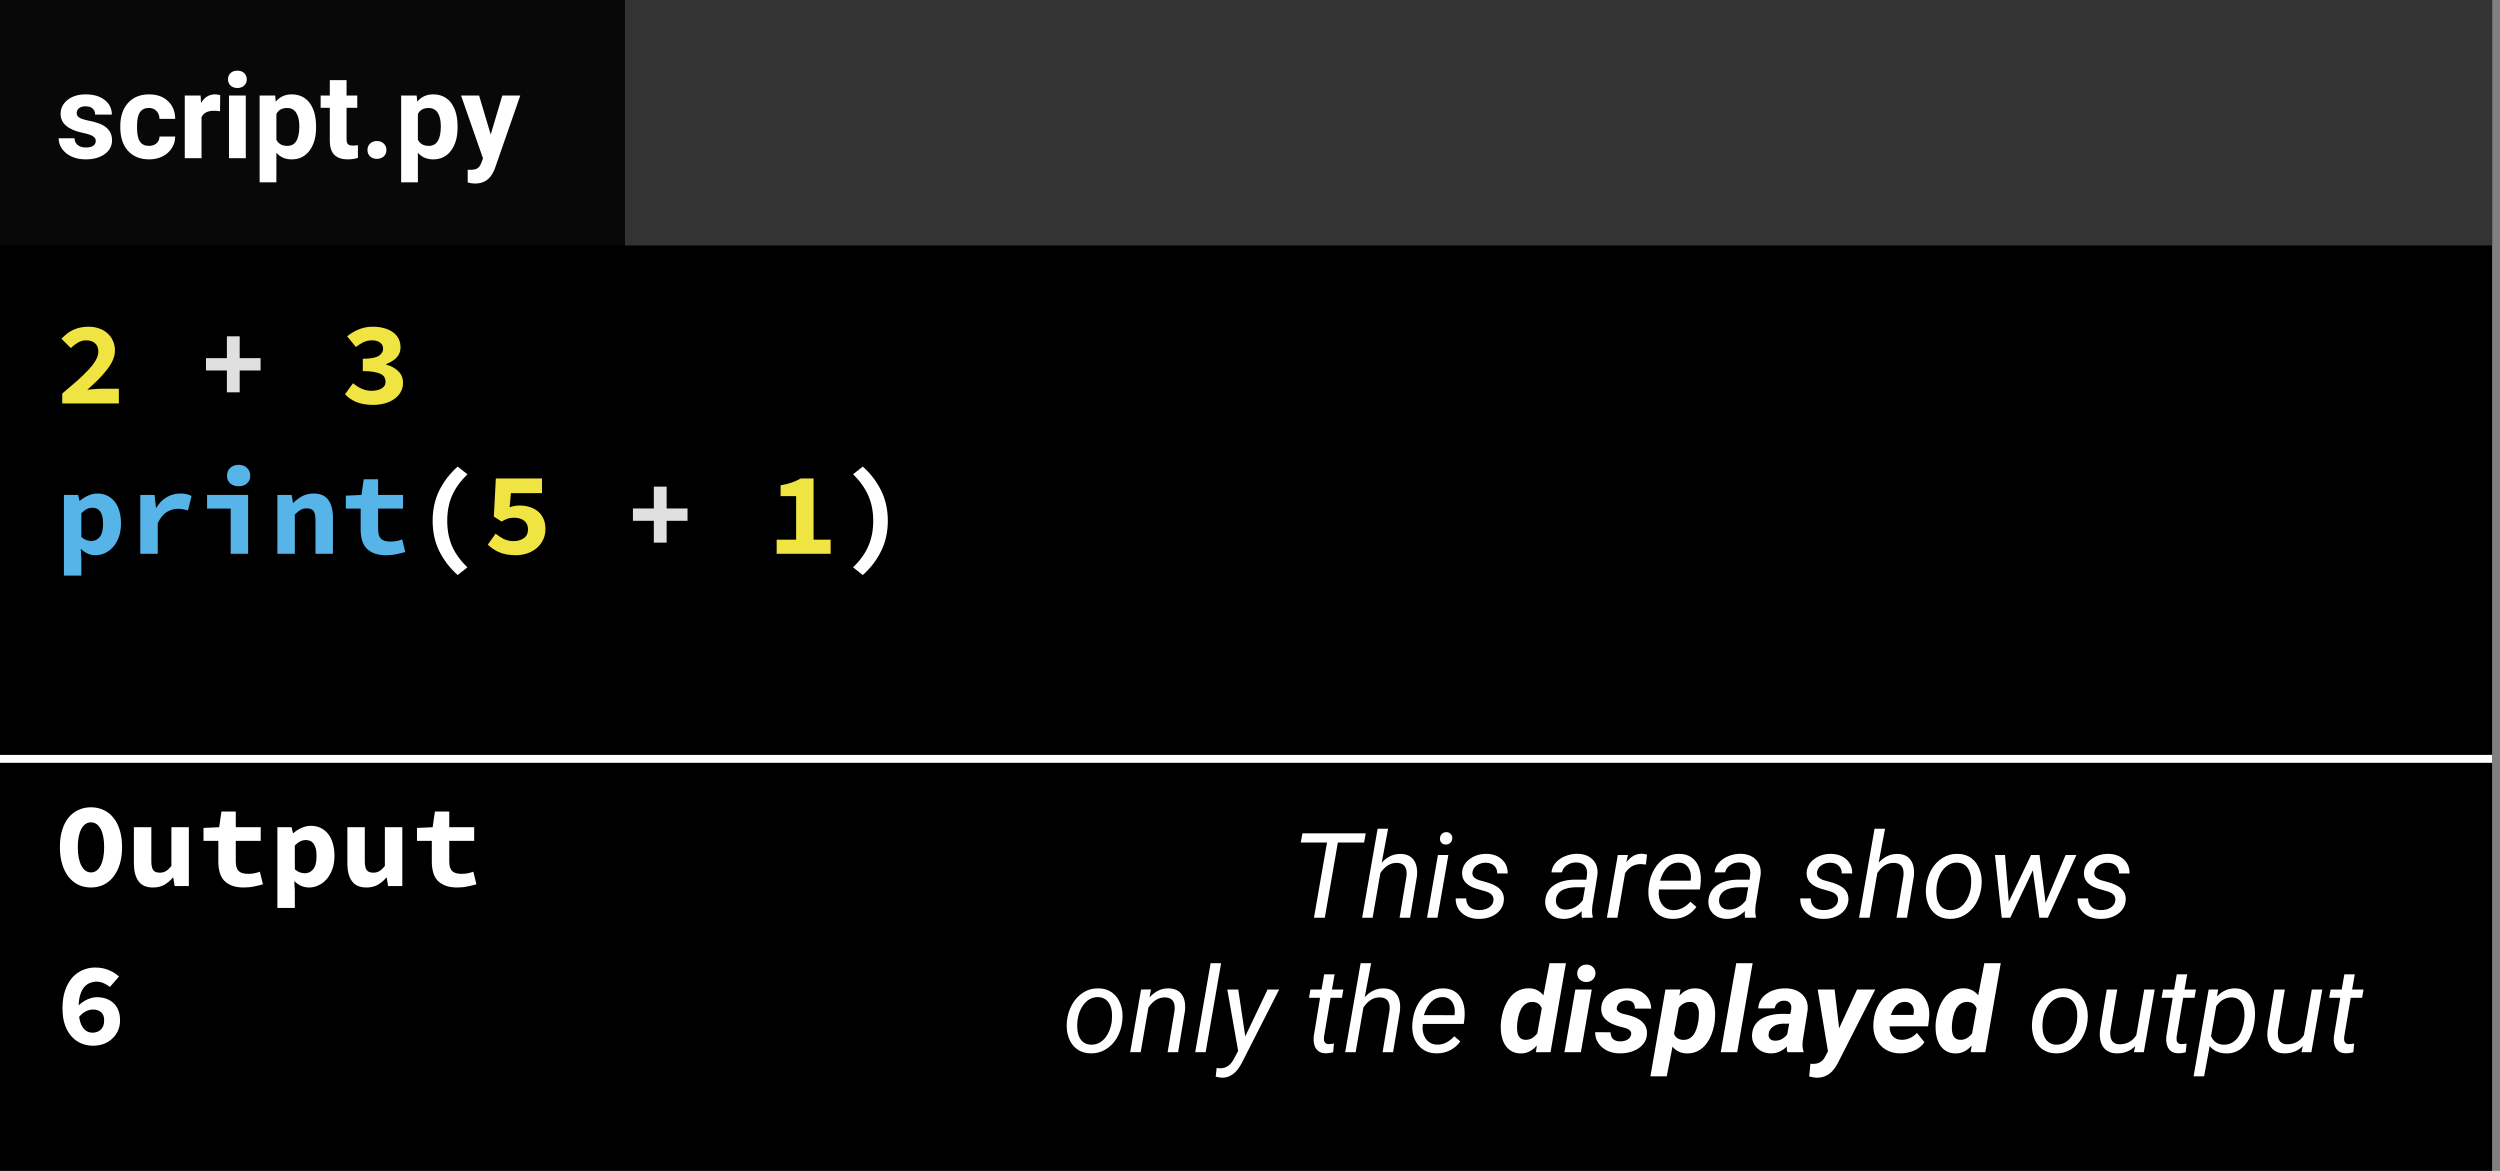 <svg width="316" height="148" viewBox="0 0 316 148" fill="none" xmlns="http://www.w3.org/2000/svg">
<rect x="0" y="0" width="316" height="148" fill="#808080" stroke="none"/>
<rect width="315" height="148" fill="black"/>
<path d="M11.71 130.53C11.9 130.53 12.08 130.5 12.25 130.44C12.43 130.38 12.585 130.29 12.715 130.17C12.855 130.04 12.965 129.88 13.045 129.69C13.125 129.49 13.165 129.255 13.165 128.985C13.165 128.495 13.035 128.145 12.775 127.935C12.515 127.715 12.175 127.605 11.755 127.605C11.475 127.605 11.185 127.675 10.885 127.815C10.585 127.955 10.29 128.195 10 128.535C10.06 128.915 10.145 129.235 10.255 129.495C10.375 129.745 10.51 129.95 10.66 130.11C10.81 130.26 10.975 130.37 11.155 130.44C11.335 130.5 11.52 130.53 11.71 130.53ZM13.885 124.755C13.685 124.575 13.435 124.42 13.135 124.29C12.835 124.15 12.525 124.08 12.205 124.08C11.915 124.08 11.635 124.135 11.365 124.245C11.105 124.345 10.87 124.515 10.66 124.755C10.46 124.985 10.295 125.29 10.165 125.67C10.035 126.05 9.96 126.52 9.94 127.08C10.28 126.75 10.655 126.495 11.065 126.315C11.485 126.135 11.875 126.045 12.235 126.045C12.655 126.045 13.04 126.105 13.39 126.225C13.75 126.345 14.06 126.525 14.32 126.765C14.59 127.005 14.8 127.31 14.95 127.68C15.1 128.05 15.175 128.485 15.175 128.985C15.175 129.485 15.08 129.93 14.89 130.32C14.71 130.71 14.46 131.045 14.14 131.325C13.83 131.605 13.47 131.82 13.06 131.97C12.65 132.11 12.215 132.18 11.755 132.18C11.265 132.18 10.79 132.09 10.33 131.91C9.87 131.73 9.46 131.45 9.1 131.07C8.74 130.69 8.45 130.205 8.23 129.615C8.01 129.015 7.9 128.295 7.9 127.455C7.9 126.565 8.015 125.795 8.245 125.145C8.475 124.495 8.78 123.96 9.16 123.54C9.55 123.12 9.99 122.81 10.48 122.61C10.97 122.4 11.48 122.295 12.01 122.295C12.69 122.295 13.285 122.41 13.795 122.64C14.305 122.86 14.72 123.125 15.04 123.435L13.885 124.755Z" fill="white"/>
<path d="M11.5 112.18C10.92 112.18 10.385 112.065 9.895 111.835C9.415 111.595 9 111.255 8.65 110.815C8.31 110.375 8.045 109.84 7.855 109.21C7.665 108.58 7.57 107.865 7.57 107.065C7.57 106.265 7.665 105.555 7.855 104.935C8.045 104.305 8.31 103.78 8.65 103.36C9 102.93 9.415 102.605 9.895 102.385C10.385 102.155 10.92 102.04 11.5 102.04C12.08 102.04 12.61 102.155 13.09 102.385C13.58 102.605 13.995 102.93 14.335 103.36C14.685 103.79 14.955 104.32 15.145 104.95C15.335 105.57 15.43 106.275 15.43 107.065C15.43 107.865 15.335 108.58 15.145 109.21C14.955 109.84 14.685 110.375 14.335 110.815C13.995 111.255 13.58 111.595 13.09 111.835C12.61 112.065 12.08 112.18 11.5 112.18ZM11.5 110.275C12.01 110.275 12.415 109.99 12.715 109.42C13.015 108.84 13.165 108.055 13.165 107.065C13.165 106.085 13.015 105.32 12.715 104.77C12.415 104.22 12.01 103.945 11.5 103.945C10.99 103.945 10.585 104.22 10.285 104.77C9.985 105.32 9.835 106.085 9.835 107.065C9.835 108.055 9.985 108.84 10.285 109.42C10.585 109.99 10.99 110.275 11.5 110.275ZM23.869 112H22.069L21.904 110.935H21.844C21.514 111.315 21.149 111.62 20.749 111.85C20.349 112.07 19.879 112.18 19.339 112.18C18.489 112.18 17.874 111.91 17.494 111.37C17.114 110.83 16.924 110.09 16.924 109.15V104.56H19.129V108.865C19.129 109.365 19.204 109.73 19.354 109.96C19.504 110.19 19.789 110.305 20.209 110.305C20.489 110.305 20.734 110.245 20.944 110.125C21.164 110.005 21.404 109.78 21.664 109.45V104.56H23.869V112ZM27.598 106.285H25.723V104.65L27.703 104.56L27.988 102.58H29.803V104.56H32.953V106.285H29.803V108.895C29.803 109.465 29.928 109.87 30.178 110.11C30.428 110.34 30.823 110.455 31.363 110.455C31.653 110.455 31.918 110.43 32.158 110.38C32.398 110.33 32.628 110.265 32.848 110.185L33.238 111.775C32.908 111.875 32.538 111.965 32.128 112.045C31.728 112.135 31.288 112.18 30.808 112.18C30.218 112.18 29.718 112.1 29.308 111.94C28.898 111.78 28.563 111.56 28.303 111.28C28.053 110.99 27.873 110.645 27.763 110.245C27.653 109.845 27.598 109.4 27.598 108.91V106.285ZM37.267 112.585V114.76H35.062V104.56H36.862L37.027 105.31H37.072C37.372 105.04 37.717 104.82 38.107 104.65C38.497 104.47 38.892 104.38 39.292 104.38C39.752 104.38 40.167 104.47 40.537 104.65C40.907 104.83 41.222 105.085 41.482 105.415C41.742 105.745 41.937 106.145 42.067 106.615C42.207 107.075 42.277 107.59 42.277 108.16C42.277 108.8 42.187 109.37 42.007 109.87C41.827 110.36 41.587 110.78 41.287 111.13C40.987 111.47 40.642 111.73 40.252 111.91C39.872 112.09 39.472 112.18 39.052 112.18C38.372 112.18 37.752 111.91 37.192 111.37L37.267 112.585ZM37.267 109.885C37.477 110.065 37.692 110.195 37.912 110.275C38.142 110.345 38.352 110.38 38.542 110.38C38.962 110.38 39.312 110.21 39.592 109.87C39.872 109.52 40.012 108.96 40.012 108.19C40.012 106.85 39.557 106.18 38.647 106.18C38.177 106.18 37.717 106.41 37.267 106.87V109.885ZM50.852 112H49.052L48.887 110.935H48.827C48.497 111.315 48.132 111.62 47.732 111.85C47.332 112.07 46.862 112.18 46.322 112.18C45.472 112.18 44.857 111.91 44.477 111.37C44.097 110.83 43.907 110.09 43.907 109.15V104.56H46.112V108.865C46.112 109.365 46.187 109.73 46.337 109.96C46.487 110.19 46.772 110.305 47.192 110.305C47.472 110.305 47.717 110.245 47.927 110.125C48.147 110.005 48.387 109.78 48.647 109.45V104.56H50.852V112ZM54.581 106.285H52.706V104.65L54.686 104.56L54.971 102.58H56.786V104.56H59.936V106.285H56.786V108.895C56.786 109.465 56.911 109.87 57.161 110.11C57.411 110.34 57.806 110.455 58.346 110.455C58.636 110.455 58.901 110.43 59.141 110.38C59.381 110.33 59.611 110.265 59.831 110.185L60.221 111.775C59.891 111.875 59.521 111.965 59.111 112.045C58.711 112.135 58.271 112.18 57.791 112.18C57.201 112.18 56.701 112.1 56.291 111.94C55.881 111.78 55.546 111.56 55.286 111.28C55.036 110.99 54.856 110.645 54.746 110.245C54.636 109.845 54.581 109.4 54.581 108.91V106.285Z" fill="white"/>
<rect x="79" width="236" height="31" fill="#333333"/>
<rect x="79" width="236" height="31" fill="#333333"/>
<rect width="79" height="31" fill="#090808"/>
<path d="M12.105 17.81C12.105 17.551 11.976 17.349 11.717 17.202C11.463 17.051 11.053 16.916 10.486 16.799C8.602 16.404 7.659 15.603 7.659 14.397C7.659 13.694 7.95 13.108 8.531 12.639C9.117 12.165 9.881 11.929 10.823 11.929C11.829 11.929 12.632 12.165 13.233 12.639C13.838 13.113 14.141 13.728 14.141 14.485H12.024C12.024 14.182 11.927 13.933 11.731 13.738C11.536 13.538 11.231 13.438 10.816 13.438C10.46 13.438 10.184 13.518 9.988 13.679C9.793 13.84 9.695 14.045 9.695 14.294C9.695 14.529 9.805 14.719 10.025 14.866C10.249 15.007 10.626 15.132 11.153 15.239C11.68 15.342 12.124 15.459 12.486 15.591C13.604 16.001 14.163 16.711 14.163 17.722C14.163 18.445 13.853 19.031 13.233 19.48C12.613 19.924 11.812 20.146 10.831 20.146C10.166 20.146 9.576 20.029 9.058 19.795C8.545 19.556 8.143 19.231 7.85 18.821C7.557 18.406 7.41 17.959 7.41 17.48H9.417C9.437 17.856 9.576 18.145 9.834 18.345C10.093 18.545 10.44 18.645 10.874 18.645C11.28 18.645 11.585 18.569 11.79 18.418C12 18.262 12.105 18.059 12.105 17.81ZM18.829 18.44C19.219 18.44 19.537 18.332 19.781 18.118C20.025 17.903 20.152 17.617 20.162 17.261H22.146C22.142 17.798 21.995 18.291 21.707 18.74C21.419 19.185 21.023 19.531 20.52 19.78C20.023 20.024 19.471 20.146 18.865 20.146C17.732 20.146 16.839 19.788 16.185 19.07C15.53 18.347 15.203 17.351 15.203 16.081V15.942C15.203 14.722 15.528 13.748 16.177 13.02C16.827 12.293 17.718 11.929 18.851 11.929C19.842 11.929 20.635 12.212 21.231 12.778C21.831 13.34 22.137 14.089 22.146 15.027H20.162C20.152 14.617 20.025 14.285 19.781 14.031C19.537 13.772 19.214 13.643 18.814 13.643C18.321 13.643 17.947 13.823 17.693 14.185C17.444 14.541 17.32 15.122 17.32 15.928V16.148C17.32 16.963 17.444 17.549 17.693 17.905C17.942 18.262 18.321 18.44 18.829 18.44ZM27.808 14.06C27.52 14.021 27.266 14.002 27.046 14.002C26.246 14.002 25.721 14.273 25.472 14.815V20H23.355V12.075H25.355L25.413 13.02C25.838 12.293 26.426 11.929 27.178 11.929C27.413 11.929 27.632 11.96 27.837 12.024L27.808 14.06ZM31.067 20H28.943V12.075H31.067V20ZM28.819 10.024C28.819 9.707 28.924 9.446 29.134 9.241C29.349 9.036 29.639 8.933 30.005 8.933C30.367 8.933 30.655 9.036 30.87 9.241C31.084 9.446 31.192 9.707 31.192 10.024C31.192 10.347 31.082 10.61 30.862 10.815C30.648 11.021 30.362 11.123 30.005 11.123C29.649 11.123 29.361 11.021 29.141 10.815C28.926 10.61 28.819 10.347 28.819 10.024ZM39.952 16.111C39.952 17.331 39.673 18.311 39.117 19.048C38.565 19.78 37.818 20.146 36.876 20.146C36.075 20.146 35.428 19.868 34.935 19.311V23.047H32.818V12.075H34.781L34.854 12.852C35.367 12.236 36.036 11.929 36.861 11.929C37.837 11.929 38.597 12.29 39.139 13.013C39.681 13.735 39.952 14.731 39.952 16.001V16.111ZM37.835 15.957C37.835 15.22 37.703 14.651 37.44 14.251C37.181 13.85 36.802 13.65 36.304 13.65C35.64 13.65 35.184 13.904 34.935 14.412V17.656C35.193 18.179 35.655 18.44 36.319 18.44C37.33 18.44 37.835 17.612 37.835 15.957ZM43.804 10.127V12.075H45.159V13.628H43.804V17.583C43.804 17.876 43.86 18.086 43.973 18.213C44.085 18.34 44.3 18.403 44.617 18.403C44.852 18.403 45.059 18.386 45.24 18.352V19.956C44.825 20.083 44.398 20.146 43.958 20.146C42.474 20.146 41.717 19.397 41.688 17.898V13.628H40.53V12.075H41.688V10.127H43.804ZM46.448 18.96C46.448 18.623 46.56 18.35 46.785 18.14C47.015 17.93 47.3 17.825 47.642 17.825C47.989 17.825 48.274 17.93 48.499 18.14C48.728 18.35 48.843 18.623 48.843 18.96C48.843 19.292 48.731 19.563 48.506 19.773C48.282 19.978 47.994 20.081 47.642 20.081C47.295 20.081 47.01 19.978 46.785 19.773C46.56 19.563 46.448 19.292 46.448 18.96ZM57.837 16.111C57.837 17.331 57.559 18.311 57.002 19.048C56.451 19.78 55.704 20.146 54.761 20.146C53.96 20.146 53.313 19.868 52.82 19.311V23.047H50.704V12.075H52.666L52.74 12.852C53.252 12.236 53.921 11.929 54.747 11.929C55.723 11.929 56.482 12.29 57.024 13.013C57.566 13.735 57.837 14.731 57.837 16.001V16.111ZM55.721 15.957C55.721 15.22 55.589 14.651 55.325 14.251C55.066 13.85 54.688 13.65 54.19 13.65C53.526 13.65 53.069 13.904 52.82 14.412V17.656C53.079 18.179 53.541 18.44 54.205 18.44C55.215 18.44 55.721 17.612 55.721 15.957ZM62.027 17.004L63.492 12.075H65.762L62.576 21.23L62.4 21.648C61.927 22.683 61.145 23.201 60.057 23.201C59.749 23.201 59.437 23.154 59.119 23.061V21.457L59.441 21.465C59.842 21.465 60.14 21.404 60.335 21.282C60.535 21.16 60.691 20.957 60.804 20.674L61.053 20.022L58.277 12.075H60.555L62.027 17.004Z" fill="white"/>
<line x1="-0.001" y1="95.919" x2="315.001" y2="95.919" stroke="white"/>
<path d="M7.87 49.74C8.55 49.17 9.17 48.64 9.73 48.15C10.29 47.65 10.77 47.185 11.17 46.755C11.57 46.325 11.88 45.92 12.1 45.54C12.32 45.16 12.43 44.8 12.43 44.46C12.43 43.99 12.295 43.635 12.025 43.395C11.755 43.145 11.37 43.02 10.87 43.02C10.49 43.02 10.14 43.12 9.82 43.32C9.51 43.51 9.22 43.735 8.95 43.995L7.765 42.81C8.015 42.56 8.26 42.34 8.5 42.15C8.75 41.96 9.01 41.805 9.28 41.685C9.56 41.555 9.85 41.46 10.15 41.4C10.46 41.33 10.8 41.295 11.17 41.295C11.67 41.295 12.125 41.37 12.535 41.52C12.945 41.66 13.295 41.865 13.585 42.135C13.885 42.395 14.115 42.71 14.275 43.08C14.445 43.45 14.53 43.865 14.53 44.325C14.53 44.725 14.435 45.135 14.245 45.555C14.055 45.965 13.795 46.38 13.465 46.8C13.145 47.21 12.775 47.625 12.355 48.045C11.935 48.455 11.495 48.86 11.035 49.26C11.305 49.23 11.595 49.205 11.905 49.185C12.225 49.155 12.51 49.14 12.76 49.14H15.025V51H7.87V49.74ZM44.627 48.435C44.947 48.715 45.302 48.945 45.692 49.125C46.092 49.305 46.512 49.395 46.952 49.395C47.472 49.395 47.897 49.3 48.227 49.11C48.567 48.91 48.737 48.63 48.737 48.27C48.737 48.06 48.692 47.87 48.602 47.7C48.512 47.53 48.357 47.39 48.137 47.28C47.917 47.16 47.622 47.07 47.252 47.01C46.882 46.94 46.417 46.905 45.857 46.905V45.345C46.797 45.345 47.457 45.23 47.837 45C48.227 44.76 48.422 44.45 48.422 44.07C48.422 43.74 48.297 43.485 48.047 43.305C47.797 43.115 47.452 43.02 47.012 43.02C46.632 43.02 46.282 43.095 45.962 43.245C45.642 43.395 45.317 43.6 44.987 43.86L43.877 42.51C44.347 42.13 44.847 41.835 45.377 41.625C45.917 41.405 46.497 41.295 47.117 41.295C47.637 41.295 48.112 41.355 48.542 41.475C48.972 41.585 49.342 41.755 49.652 41.985C49.962 42.205 50.202 42.475 50.372 42.795C50.542 43.115 50.627 43.485 50.627 43.905C50.627 44.405 50.467 44.83 50.147 45.18C49.827 45.52 49.382 45.8 48.812 46.02V46.08C49.412 46.24 49.917 46.515 50.327 46.905C50.737 47.285 50.942 47.785 50.942 48.405C50.942 48.845 50.837 49.24 50.627 49.59C50.427 49.93 50.152 50.22 49.802 50.46C49.462 50.69 49.062 50.87 48.602 51C48.142 51.12 47.662 51.18 47.162 51.18C46.342 51.18 45.637 51.06 45.047 50.82C44.457 50.57 43.977 50.24 43.607 49.83L44.627 48.435ZM62.645 67.45C62.965 67.71 63.305 67.935 63.665 68.125C64.035 68.305 64.445 68.395 64.895 68.395C65.435 68.395 65.875 68.27 66.215 68.02C66.565 67.77 66.74 67.4 66.74 66.91C66.74 66.43 66.575 66.065 66.245 65.815C65.925 65.565 65.51 65.44 65 65.44C64.84 65.44 64.695 65.45 64.565 65.47C64.445 65.48 64.325 65.505 64.205 65.545C64.085 65.585 63.96 65.635 63.83 65.695C63.7 65.755 63.555 65.83 63.395 65.92L62.42 65.29L62.675 60.475H68.51V62.335H64.58L64.415 64.12C64.635 64.04 64.84 63.985 65.03 63.955C65.22 63.915 65.435 63.895 65.675 63.895C66.115 63.895 66.53 63.955 66.92 64.075C67.32 64.195 67.67 64.375 67.97 64.615C68.27 64.855 68.505 65.16 68.675 65.53C68.855 65.9 68.945 66.34 68.945 66.85C68.945 67.38 68.84 67.85 68.63 68.26C68.43 68.67 68.155 69.02 67.805 69.31C67.465 69.59 67.07 69.805 66.62 69.955C66.17 70.105 65.7 70.18 65.21 70.18C64.38 70.18 63.675 70.055 63.095 69.805C62.525 69.545 62.045 69.225 61.655 68.845L62.645 67.45ZM104.996 68.215V70H98.171V68.215H100.631V62.71H98.666V61.345C99.226 61.245 99.701 61.125 100.091 60.985C100.491 60.845 100.866 60.675 101.216 60.475H102.836V68.215H104.996Z" fill="#F0E442"/>
<path d="M28.678 46.83H26.038V45.27H28.678V42.51H30.298V45.27H32.938V46.83H30.298V49.59H28.678V46.83ZM82.643 65.83H80.003V64.27H82.643V61.51H84.263V64.27H86.903V65.83H84.263V68.59H82.643V65.83Z" fill="#E0E0E0"/>
<path d="M10.285 70.585V72.76H8.08V62.56H9.88L10.045 63.31H10.09C10.39 63.04 10.735 62.82 11.125 62.65C11.515 62.47 11.91 62.38 12.31 62.38C12.77 62.38 13.185 62.47 13.555 62.65C13.925 62.83 14.24 63.085 14.5 63.415C14.76 63.745 14.955 64.145 15.085 64.615C15.225 65.075 15.295 65.59 15.295 66.16C15.295 66.8 15.205 67.37 15.025 67.87C14.845 68.36 14.605 68.78 14.305 69.13C14.005 69.47 13.66 69.73 13.27 69.91C12.89 70.09 12.49 70.18 12.07 70.18C11.39 70.18 10.77 69.91 10.21 69.37L10.285 70.585ZM10.285 67.885C10.495 68.065 10.71 68.195 10.93 68.275C11.16 68.345 11.37 68.38 11.56 68.38C11.98 68.38 12.33 68.21 12.61 67.87C12.89 67.52 13.03 66.96 13.03 66.19C13.03 64.85 12.575 64.18 11.665 64.18C11.195 64.18 10.735 64.41 10.285 64.87V67.885ZM17.734 62.56H19.534L19.714 64.18H19.759C20.129 63.57 20.574 63.12 21.094 62.83C21.614 62.53 22.174 62.38 22.774 62.38C23.104 62.38 23.369 62.405 23.569 62.455C23.779 62.505 23.994 62.58 24.214 62.68L23.764 64.525C23.534 64.455 23.324 64.405 23.134 64.375C22.954 64.335 22.724 64.315 22.444 64.315C21.984 64.315 21.529 64.45 21.079 64.72C20.639 64.99 20.259 65.46 19.939 66.13V70H17.734V62.56ZM26.173 62.56H31.363V70H29.158V64.285H26.173V62.56ZM30.163 61.465C29.733 61.465 29.378 61.345 29.098 61.105C28.828 60.865 28.693 60.54 28.693 60.13C28.693 59.72 28.828 59.39 29.098 59.14C29.378 58.88 29.733 58.75 30.163 58.75C30.593 58.75 30.943 58.88 31.213 59.14C31.493 59.39 31.633 59.72 31.633 60.13C31.633 60.54 31.493 60.865 31.213 61.105C30.943 61.345 30.593 61.465 30.163 61.465ZM35.062 62.56H36.862L37.027 63.55H37.087C37.407 63.23 37.772 62.955 38.182 62.725C38.602 62.495 39.092 62.38 39.652 62.38C40.492 62.38 41.107 62.65 41.497 63.19C41.887 63.73 42.082 64.47 42.082 65.41V70H39.877V65.695C39.877 65.195 39.797 64.83 39.637 64.6C39.477 64.37 39.192 64.255 38.782 64.255C38.482 64.255 38.217 64.32 37.987 64.45C37.767 64.58 37.527 64.775 37.267 65.035V70H35.062V62.56ZM45.587 64.285H43.712V62.65L45.692 62.56L45.977 60.58H47.792V62.56H50.942V64.285H47.792V66.895C47.792 67.465 47.917 67.87 48.167 68.11C48.417 68.34 48.812 68.455 49.352 68.455C49.642 68.455 49.907 68.43 50.147 68.38C50.387 68.33 50.617 68.265 50.837 68.185L51.227 69.775C50.897 69.875 50.527 69.965 50.117 70.045C49.717 70.135 49.277 70.18 48.797 70.18C48.207 70.18 47.707 70.1 47.297 69.94C46.887 69.78 46.552 69.56 46.292 69.28C46.042 68.99 45.862 68.645 45.752 68.245C45.642 67.845 45.587 67.4 45.587 66.91V64.285Z" fill="#56B4E9"/>
<path d="M57.851 72.685C56.871 71.815 56.096 70.81 55.526 69.67C54.966 68.53 54.686 67.25 54.686 65.83C54.686 64.41 54.966 63.13 55.526 61.99C56.096 60.85 56.871 59.845 57.851 58.975L59.081 59.95C58.191 60.82 57.541 61.725 57.131 62.665C56.731 63.595 56.531 64.65 56.531 65.83C56.531 66.42 56.581 66.98 56.681 67.51C56.781 68.03 56.931 68.53 57.131 69.01C57.341 69.49 57.606 69.95 57.926 70.39C58.246 70.84 58.631 71.28 59.081 71.71L57.851 72.685ZM107.826 71.71C108.276 71.28 108.661 70.84 108.981 70.39C109.301 69.95 109.561 69.49 109.761 69.01C109.971 68.53 110.126 68.03 110.226 67.51C110.326 66.98 110.376 66.42 110.376 65.83C110.376 64.65 110.171 63.595 109.761 62.665C109.361 61.725 108.716 60.82 107.826 59.95L109.056 58.975C110.036 59.845 110.806 60.85 111.366 61.99C111.936 63.13 112.221 64.41 112.221 65.83C112.221 67.25 111.936 68.53 111.366 69.67C110.806 70.81 110.036 71.815 109.056 72.685L107.826 71.71Z" fill="white"/>
<path d="M172.423 106.493H169.105L167.457 116H166.087L167.735 106.493H164.417L164.623 105.336H172.628L172.423 106.493ZM174.649 109.042C175.343 108.285 176.141 107.917 177.044 107.936C177.787 107.946 178.336 108.202 178.692 108.705C179.054 109.203 179.188 109.904 179.095 110.807L178.231 116H176.905L177.777 110.785C177.806 110.546 177.809 110.324 177.784 110.119C177.701 109.435 177.298 109.086 176.576 109.071C175.765 109.052 175.067 109.477 174.481 110.346L173.5 116H172.174L174.129 104.75H175.455L174.649 109.042ZM181.695 116H180.377L181.754 108.075H183.072L181.695 116ZM182.787 105.182C183.011 105.172 183.197 105.241 183.343 105.387C183.495 105.529 183.57 105.717 183.57 105.951C183.565 106.181 183.49 106.369 183.343 106.515C183.202 106.662 183.016 106.74 182.787 106.75C182.557 106.759 182.369 106.693 182.223 106.552C182.076 106.41 182.005 106.225 182.01 105.995C182.015 105.766 182.088 105.575 182.23 105.424C182.372 105.272 182.557 105.192 182.787 105.182ZM188.771 113.854C188.844 113.307 188.543 112.921 187.87 112.697L186.493 112.294C185.331 111.894 184.769 111.229 184.808 110.302C184.842 109.604 185.16 109.032 185.76 108.588C186.366 108.139 187.076 107.919 187.892 107.929C188.692 107.938 189.342 108.173 189.84 108.632C190.343 109.086 190.584 109.679 190.565 110.412L189.247 110.404C189.256 110.009 189.132 109.687 188.873 109.438C188.614 109.188 188.27 109.059 187.84 109.049C187.381 109.04 186.986 109.152 186.654 109.386C186.346 109.606 186.168 109.894 186.119 110.25C186.056 110.709 186.336 111.044 186.961 111.254L187.628 111.437C188.536 111.671 189.181 111.977 189.562 112.353C189.942 112.729 190.118 113.195 190.089 113.751C190.06 114.245 189.898 114.674 189.605 115.041C189.312 115.407 188.922 115.688 188.434 115.883C187.945 116.073 187.425 116.161 186.874 116.146C186.034 116.137 185.34 115.893 184.793 115.414C184.247 114.931 183.983 114.311 184.002 113.554L185.328 113.561C185.328 114.005 185.47 114.362 185.753 114.63C186.036 114.899 186.424 115.033 186.917 115.033C187.401 115.043 187.818 114.943 188.17 114.733C188.521 114.518 188.722 114.225 188.771 113.854ZM199.962 116C199.928 115.858 199.911 115.719 199.911 115.583L199.933 115.165C199.205 115.839 198.434 116.166 197.618 116.146C196.92 116.137 196.351 115.917 195.912 115.487C195.477 115.053 195.279 114.511 195.318 113.861C195.367 113.021 195.733 112.367 196.417 111.898C197.105 111.425 198.009 111.188 199.127 111.188L200.511 111.195L200.599 110.565C200.648 110.092 200.555 109.718 200.321 109.445C200.091 109.167 199.745 109.022 199.281 109.013C198.827 109.003 198.424 109.115 198.072 109.35C197.726 109.579 197.513 109.884 197.435 110.265L196.102 110.272C196.146 109.809 196.327 109.398 196.644 109.042C196.961 108.681 197.369 108.402 197.867 108.207C198.365 108.007 198.88 107.912 199.413 107.921C200.238 107.941 200.88 108.192 201.339 108.676C201.798 109.154 201.991 109.792 201.917 110.587L201.273 114.513L201.236 115.077C201.227 115.346 201.256 115.612 201.324 115.875L201.31 116H199.962ZM197.882 114.975C198.307 114.984 198.707 114.884 199.083 114.674C199.464 114.459 199.791 114.164 200.064 113.788L200.35 112.155L199.347 112.147C198.512 112.147 197.872 112.279 197.428 112.543C196.983 112.807 196.732 113.18 196.673 113.664C196.629 114.035 196.715 114.345 196.93 114.594C197.149 114.838 197.467 114.965 197.882 114.975ZM208.041 109.284L207.418 109.218C206.568 109.218 205.899 109.601 205.411 110.368L204.437 116H203.111L204.488 108.075L205.77 108.068L205.572 108.991C206.134 108.253 206.795 107.895 207.557 107.914C207.718 107.914 207.928 107.951 208.187 108.024L208.041 109.284ZM211.388 116.146C210.401 116.127 209.63 115.763 209.073 115.055C208.517 114.347 208.282 113.441 208.37 112.338L208.407 112.023C208.49 111.237 208.722 110.519 209.103 109.87C209.488 109.22 209.957 108.732 210.509 108.405C211.061 108.073 211.656 107.914 212.296 107.929C213.111 107.948 213.751 108.219 214.215 108.742C214.679 109.264 214.933 109.972 214.977 110.866C214.991 111.183 214.981 111.5 214.947 111.818L214.867 112.426H209.688C209.601 113.144 209.718 113.754 210.04 114.257C210.367 114.76 210.853 115.021 211.498 115.041C212.279 115.06 213.001 114.708 213.666 113.986L214.427 114.63C214.095 115.109 213.666 115.485 213.138 115.758C212.616 116.027 212.032 116.156 211.388 116.146ZM212.23 109.035C211.683 109.02 211.205 109.206 210.794 109.591C210.389 109.977 210.067 110.551 209.828 111.312L213.68 111.32L213.709 111.203C213.788 110.587 213.688 110.077 213.409 109.672C213.136 109.262 212.743 109.049 212.23 109.035ZM220.587 116C220.553 115.858 220.536 115.719 220.536 115.583L220.558 115.165C219.83 115.839 219.059 116.166 218.243 116.146C217.545 116.137 216.976 115.917 216.537 115.487C216.102 115.053 215.904 114.511 215.943 113.861C215.992 113.021 216.358 112.367 217.042 111.898C217.73 111.425 218.634 111.188 219.752 111.188L221.136 111.195L221.224 110.565C221.273 110.092 221.18 109.718 220.946 109.445C220.716 109.167 220.37 109.022 219.906 109.013C219.452 109.003 219.049 109.115 218.697 109.35C218.351 109.579 218.138 109.884 218.06 110.265L216.727 110.272C216.771 109.809 216.952 109.398 217.269 109.042C217.586 108.681 217.994 108.402 218.492 108.207C218.99 108.007 219.505 107.912 220.038 107.921C220.863 107.941 221.505 108.192 221.964 108.676C222.423 109.154 222.616 109.792 222.542 110.587L221.898 114.513L221.861 115.077C221.852 115.346 221.881 115.612 221.949 115.875L221.935 116H220.587ZM218.507 114.975C218.932 114.984 219.332 114.884 219.708 114.674C220.089 114.459 220.416 114.164 220.689 113.788L220.975 112.155L219.972 112.147C219.137 112.147 218.497 112.279 218.053 112.543C217.608 112.807 217.357 113.18 217.298 113.664C217.254 114.035 217.34 114.345 217.555 114.594C217.774 114.838 218.092 114.965 218.507 114.975ZM232.32 113.854C232.394 113.307 232.093 112.921 231.419 112.697L230.042 112.294C228.88 111.894 228.319 111.229 228.358 110.302C228.392 109.604 228.709 109.032 229.31 108.588C229.916 108.139 230.626 107.919 231.441 107.929C232.242 107.938 232.892 108.173 233.39 108.632C233.893 109.086 234.134 109.679 234.115 110.412L232.796 110.404C232.806 110.009 232.682 109.687 232.423 109.438C232.164 109.188 231.82 109.059 231.39 109.049C230.931 109.04 230.536 109.152 230.204 109.386C229.896 109.606 229.718 109.894 229.669 110.25C229.605 110.709 229.886 111.044 230.511 111.254L231.178 111.437C232.086 111.671 232.73 111.977 233.111 112.353C233.492 112.729 233.668 113.195 233.639 113.751C233.609 114.245 233.448 114.674 233.155 115.041C232.862 115.407 232.472 115.688 231.983 115.883C231.495 116.073 230.975 116.161 230.423 116.146C229.583 116.137 228.89 115.893 228.343 115.414C227.796 114.931 227.533 114.311 227.552 113.554L228.878 113.561C228.878 114.005 229.02 114.362 229.303 114.63C229.586 114.899 229.974 115.033 230.467 115.033C230.951 115.043 231.368 114.943 231.72 114.733C232.071 114.518 232.271 114.225 232.32 113.854ZM237.462 109.042C238.155 108.285 238.954 107.917 239.857 107.936C240.599 107.946 241.148 108.202 241.505 108.705C241.866 109.203 242 109.904 241.908 110.807L241.043 116H239.718L240.589 110.785C240.619 110.546 240.621 110.324 240.597 110.119C240.514 109.435 240.111 109.086 239.388 109.071C238.578 109.052 237.879 109.477 237.293 110.346L236.312 116H234.986L236.942 104.75H238.268L237.462 109.042ZM247.474 107.929C248.138 107.938 248.707 108.119 249.181 108.471C249.654 108.822 250.003 109.308 250.228 109.928C250.458 110.543 250.536 111.217 250.462 111.95L250.448 112.111C250.355 112.882 250.125 113.581 249.759 114.206C249.393 114.826 248.919 115.309 248.338 115.656C247.757 116.002 247.12 116.166 246.427 116.146C245.768 116.137 245.199 115.956 244.72 115.604C244.247 115.253 243.9 114.774 243.68 114.169C243.46 113.563 243.382 112.897 243.446 112.169C243.519 111.349 243.741 110.612 244.112 109.958C244.483 109.303 244.959 108.798 245.541 108.441C246.126 108.08 246.771 107.909 247.474 107.929ZM244.779 112.177C244.745 112.484 244.745 112.804 244.779 113.136C244.828 113.712 244.999 114.171 245.292 114.513C245.589 114.855 245.985 115.033 246.478 115.048C246.917 115.062 247.323 114.955 247.694 114.726C248.065 114.491 248.377 114.14 248.631 113.671C248.885 113.202 249.049 112.682 249.122 112.111C249.161 111.662 249.168 111.283 249.144 110.976C249.085 110.385 248.907 109.918 248.609 109.577C248.312 109.235 247.916 109.054 247.423 109.035C246.739 109.02 246.158 109.289 245.68 109.84C245.201 110.392 244.906 111.115 244.793 112.008L244.779 112.177ZM258.563 114.125L261.09 108.075H262.459L258.849 116H257.772L256.952 110.009L254.095 116H253.019L252.162 108.075H253.429L253.912 113.979L256.725 108.075H257.794L258.563 114.125ZM267.374 113.854C267.447 113.307 267.147 112.921 266.473 112.697L265.096 112.294C263.934 111.894 263.373 111.229 263.412 110.302C263.446 109.604 263.763 109.032 264.364 108.588C264.969 108.139 265.68 107.919 266.495 107.929C267.296 107.938 267.945 108.173 268.443 108.632C268.946 109.086 269.188 109.679 269.168 110.412L267.85 110.404C267.86 110.009 267.735 109.687 267.477 109.438C267.218 109.188 266.874 109.059 266.444 109.049C265.985 109.04 265.589 109.152 265.257 109.386C264.95 109.606 264.771 109.894 264.723 110.25C264.659 110.709 264.94 111.044 265.565 111.254L266.231 111.437C267.14 111.671 267.784 111.977 268.165 112.353C268.546 112.729 268.722 113.195 268.692 113.751C268.663 114.245 268.502 114.674 268.209 115.041C267.916 115.407 267.525 115.688 267.037 115.883C266.549 116.073 266.029 116.161 265.477 116.146C264.637 116.137 263.944 115.893 263.397 115.414C262.85 114.931 262.586 114.311 262.606 113.554L263.932 113.561C263.932 114.005 264.073 114.362 264.356 114.63C264.64 114.899 265.028 115.033 265.521 115.033C266.004 115.043 266.422 114.943 266.773 114.733C267.125 114.518 267.325 114.225 267.374 113.854ZM138.878 124.929C139.542 124.938 140.111 125.119 140.584 125.471C141.058 125.822 141.407 126.308 141.632 126.928C141.861 127.543 141.939 128.217 141.866 128.95L141.852 129.111C141.759 129.882 141.529 130.581 141.163 131.206C140.797 131.826 140.323 132.309 139.742 132.656C139.161 133.002 138.524 133.166 137.831 133.146C137.171 133.137 136.603 132.956 136.124 132.604C135.65 132.253 135.304 131.774 135.084 131.169C134.864 130.563 134.786 129.897 134.85 129.169C134.923 128.349 135.145 127.612 135.516 126.958C135.887 126.303 136.363 125.798 136.944 125.441C137.53 125.08 138.175 124.909 138.878 124.929ZM136.183 129.177C136.148 129.484 136.148 129.804 136.183 130.136C136.231 130.712 136.402 131.171 136.695 131.513C136.993 131.855 137.389 132.033 137.882 132.048C138.321 132.062 138.727 131.955 139.098 131.726C139.469 131.491 139.781 131.14 140.035 130.671C140.289 130.202 140.453 129.682 140.526 129.111C140.565 128.662 140.572 128.283 140.548 127.976C140.489 127.385 140.311 126.918 140.013 126.577C139.715 126.235 139.32 126.054 138.827 126.035C138.143 126.02 137.562 126.289 137.083 126.84C136.605 127.392 136.31 128.115 136.197 129.008L136.183 129.177ZM145.484 125.068L145.294 126.071C146.007 125.29 146.817 124.909 147.726 124.929C148.473 124.948 149.024 125.207 149.381 125.705C149.737 126.203 149.869 126.904 149.776 127.807L148.912 133H147.586L148.458 127.785C148.487 127.546 148.49 127.324 148.465 127.119C148.382 126.435 147.979 126.086 147.257 126.071C146.461 126.057 145.763 126.481 145.162 127.346L144.181 133H142.855L144.232 125.075L145.484 125.068ZM152.391 133H151.073L153.021 121.75H154.347L152.391 133ZM157.401 131L160.221 125.075H161.686L156.983 134.318C156.329 135.603 155.489 136.237 154.464 136.223C154.283 136.218 154.017 136.174 153.666 136.091L153.783 134.992L154.127 135.029C154.547 135.048 154.908 134.953 155.211 134.743C155.519 134.538 155.79 134.204 156.024 133.74L156.5 132.832L155.13 125.075H156.515L157.401 131ZM168.695 123.156L168.358 125.075H169.801L169.618 126.123H168.182L167.354 131.052C167.34 131.179 167.337 131.296 167.347 131.403C167.381 131.784 167.589 131.975 167.97 131.975C168.131 131.975 168.346 131.95 168.614 131.901L168.512 133.007C168.194 133.095 167.872 133.139 167.545 133.139C167.018 133.129 166.622 132.937 166.358 132.561C166.095 132.18 165.992 131.669 166.051 131.03L166.856 126.123H165.458L165.641 125.075H167.04L167.376 123.156H168.695ZM172.503 126.042C173.197 125.285 173.995 124.917 174.898 124.936C175.641 124.946 176.19 125.202 176.546 125.705C176.908 126.203 177.042 126.904 176.949 127.807L176.085 133H174.759L175.631 127.785C175.66 127.546 175.663 127.324 175.638 127.119C175.555 126.435 175.152 126.086 174.43 126.071C173.619 126.052 172.921 126.477 172.335 127.346L171.354 133H170.028L171.983 121.75H173.309L172.503 126.042ZM181.542 133.146C180.555 133.127 179.784 132.763 179.227 132.055C178.67 131.347 178.436 130.441 178.524 129.338L178.561 129.023C178.644 128.237 178.875 127.519 179.256 126.87C179.642 126.22 180.111 125.732 180.663 125.405C181.214 125.073 181.81 124.914 182.45 124.929C183.265 124.948 183.905 125.219 184.369 125.742C184.833 126.264 185.086 126.972 185.13 127.866C185.145 128.183 185.135 128.5 185.101 128.818L185.021 129.426H179.842C179.754 130.144 179.872 130.754 180.194 131.257C180.521 131.76 181.007 132.021 181.651 132.041C182.433 132.06 183.155 131.708 183.819 130.986L184.581 131.63C184.249 132.109 183.819 132.485 183.292 132.758C182.77 133.027 182.186 133.156 181.542 133.146ZM182.384 126.035C181.837 126.02 181.358 126.206 180.948 126.591C180.543 126.977 180.221 127.551 179.981 128.312L183.834 128.32L183.863 128.203C183.941 127.587 183.841 127.077 183.563 126.672C183.29 126.262 182.896 126.049 182.384 126.035ZM193.297 124.921C194.034 124.941 194.63 125.236 195.084 125.808L195.86 121.75H197.933L195.985 133H194.139L194.256 132.15C193.666 132.839 192.977 133.173 192.191 133.154C191.698 133.149 191.266 133.02 190.895 132.766C190.523 132.512 190.235 132.148 190.03 131.674C189.83 131.196 189.72 130.664 189.701 130.078C189.686 129.77 189.693 129.472 189.723 129.184L189.767 128.854C189.884 128.044 190.108 127.331 190.44 126.716C190.777 126.101 191.188 125.644 191.671 125.346C192.159 125.048 192.701 124.907 193.297 124.921ZM191.795 129.184C191.756 129.555 191.744 129.868 191.759 130.122C191.808 130.981 192.154 131.418 192.799 131.433C193.38 131.457 193.885 131.184 194.315 130.612L194.879 127.463C194.688 126.94 194.308 126.667 193.736 126.643C193.233 126.628 192.813 126.823 192.477 127.229C192.145 127.629 191.917 128.281 191.795 129.184ZM199.823 133H197.743L199.12 125.075H201.2L199.823 133ZM199.361 123.061C199.352 122.734 199.459 122.463 199.684 122.248C199.908 122.033 200.179 121.926 200.497 121.926C200.809 121.916 201.08 122.011 201.31 122.211C201.539 122.412 201.659 122.67 201.668 122.988C201.678 123.291 201.576 123.554 201.361 123.779C201.151 124.003 200.875 124.121 200.533 124.13C200.226 124.14 199.955 124.047 199.72 123.852C199.491 123.657 199.371 123.393 199.361 123.061ZM206.173 130.766C206.251 130.375 205.98 130.092 205.36 129.917L204.693 129.748C203.116 129.313 202.35 128.547 202.394 127.448C202.418 126.701 202.748 126.093 203.382 125.625C204.022 125.151 204.791 124.919 205.689 124.929C206.583 124.938 207.306 125.175 207.857 125.639C208.409 126.103 208.69 126.721 208.7 127.492L206.649 127.485C206.659 126.806 206.322 126.462 205.638 126.452C205.316 126.452 205.035 126.533 204.796 126.694C204.562 126.855 204.417 127.072 204.364 127.346C204.291 127.736 204.586 128.012 205.25 128.173L205.543 128.239C206.217 128.4 206.732 128.586 207.088 128.796C207.445 129.001 207.718 129.257 207.909 129.565C208.104 129.873 208.194 130.241 208.18 130.671C208.165 131.174 208.001 131.613 207.689 131.989C207.381 132.365 206.957 132.656 206.415 132.861C205.877 133.066 205.311 133.161 204.715 133.146C203.836 133.137 203.104 132.885 202.518 132.392C201.932 131.894 201.634 131.252 201.625 130.466L203.573 130.48C203.592 131.237 203.998 131.621 204.789 131.63C205.169 131.63 205.482 131.552 205.726 131.396C205.975 131.24 206.124 131.03 206.173 130.766ZM216.749 129.06C216.646 129.89 216.429 130.627 216.097 131.271C215.765 131.916 215.353 132.395 214.859 132.707C214.366 133.02 213.819 133.168 213.219 133.154C212.452 133.134 211.847 132.849 211.402 132.297L210.677 136.047H208.612L210.509 125.075L212.413 125.068L212.274 125.866C212.845 125.222 213.519 124.909 214.295 124.929C215.072 124.948 215.675 125.231 216.104 125.778C216.534 126.32 216.764 127.058 216.793 127.99C216.803 128.293 216.788 128.649 216.749 129.06ZM214.698 128.906L214.742 128.203C214.752 127.729 214.664 127.353 214.479 127.075C214.298 126.796 214.032 126.652 213.68 126.643C213.08 126.623 212.584 126.877 212.193 127.404L211.6 130.671C211.781 131.164 212.169 131.42 212.765 131.44C213.263 131.455 213.678 131.262 214.01 130.861C214.342 130.461 214.571 129.809 214.698 128.906ZM219.583 133H217.503L219.459 121.75H221.532L219.583 133ZM225.926 133C225.863 132.8 225.836 132.561 225.846 132.282C225.25 132.878 224.576 133.166 223.824 133.146C223.131 133.137 222.555 132.912 222.096 132.473C221.642 132.028 221.429 131.481 221.458 130.832C221.493 129.968 221.854 129.306 222.542 128.847C223.236 128.383 224.164 128.151 225.326 128.151L226.292 128.166L226.395 127.69C226.424 127.529 226.432 127.375 226.417 127.229C226.393 126.999 226.305 126.821 226.153 126.694C226.007 126.562 225.812 126.494 225.567 126.489C225.245 126.479 224.972 126.56 224.747 126.73C224.522 126.896 224.378 127.138 224.315 127.456L222.242 127.463C222.276 126.706 222.623 126.093 223.282 125.625C223.946 125.151 224.764 124.919 225.736 124.929C226.634 124.948 227.337 125.217 227.845 125.734C228.353 126.247 228.565 126.909 228.482 127.719L227.875 131.513L227.838 131.982C227.828 132.329 227.87 132.622 227.962 132.861L227.955 133H225.926ZM224.337 131.542C224.933 131.562 225.453 131.303 225.897 130.766L226.153 129.396L225.436 129.389C224.674 129.409 224.125 129.641 223.788 130.085C223.666 130.246 223.59 130.444 223.561 130.678C223.521 130.942 223.575 131.152 223.722 131.308C223.873 131.459 224.078 131.538 224.337 131.542ZM232.467 129.982L234.73 125.075H237.03L232.394 134.194C232.062 134.892 231.671 135.405 231.222 135.732C230.777 136.059 230.262 136.223 229.676 136.223C229.447 136.223 229.115 136.171 228.68 136.069L228.834 134.458L229.12 134.472C229.793 134.492 230.287 134.245 230.599 133.732L231.053 132.89L229.757 125.075H231.896L232.467 129.982ZM240.15 133.146C239.457 133.142 238.841 132.973 238.304 132.641C237.772 132.304 237.374 131.845 237.11 131.264C236.847 130.678 236.744 130.034 236.803 129.331L236.825 129.038C236.898 128.266 237.123 127.558 237.499 126.914C237.875 126.269 238.358 125.773 238.949 125.427C239.54 125.075 240.194 124.909 240.912 124.929C241.932 124.948 242.704 125.324 243.226 126.057C243.753 126.784 243.954 127.707 243.827 128.825L243.709 129.726H238.854C238.834 130.239 238.958 130.649 239.227 130.957C239.496 131.264 239.862 131.423 240.326 131.433C241.078 131.452 241.737 131.162 242.303 130.561L243.248 131.733C242.95 132.182 242.521 132.534 241.959 132.788C241.397 133.037 240.794 133.156 240.15 133.146ZM240.809 126.635C240.428 126.625 240.089 126.745 239.791 126.994C239.498 127.243 239.234 127.675 239 128.291H241.842L241.886 128.1C241.915 127.905 241.917 127.719 241.893 127.543C241.844 127.26 241.725 127.041 241.534 126.884C241.344 126.723 241.102 126.64 240.809 126.635ZM248.258 124.921C248.995 124.941 249.591 125.236 250.045 125.808L250.821 121.75H252.894L250.946 133H249.1L249.217 132.15C248.626 132.839 247.938 133.173 247.152 133.154C246.659 133.149 246.227 133.02 245.855 132.766C245.484 132.512 245.196 132.148 244.991 131.674C244.791 131.196 244.681 130.664 244.662 130.078C244.647 129.77 244.654 129.472 244.684 129.184L244.728 128.854C244.845 128.044 245.069 127.331 245.401 126.716C245.738 126.101 246.148 125.644 246.632 125.346C247.12 125.048 247.662 124.907 248.258 124.921ZM246.756 129.184C246.717 129.555 246.705 129.868 246.72 130.122C246.769 130.981 247.115 131.418 247.76 131.433C248.341 131.457 248.846 131.184 249.276 130.612L249.84 127.463C249.649 126.94 249.269 126.667 248.697 126.643C248.194 126.628 247.774 126.823 247.438 127.229C247.105 127.629 246.878 128.281 246.756 129.184ZM260.885 124.929C261.549 124.938 262.118 125.119 262.591 125.471C263.065 125.822 263.414 126.308 263.639 126.928C263.868 127.543 263.946 128.217 263.873 128.95L263.858 129.111C263.766 129.882 263.536 130.581 263.17 131.206C262.804 131.826 262.33 132.309 261.749 132.656C261.168 133.002 260.531 133.166 259.837 133.146C259.178 133.137 258.609 132.956 258.131 132.604C257.657 132.253 257.311 131.774 257.091 131.169C256.871 130.563 256.793 129.897 256.856 129.169C256.93 128.349 257.152 127.612 257.523 126.958C257.894 126.303 258.37 125.798 258.951 125.441C259.537 125.08 260.182 124.909 260.885 124.929ZM258.189 129.177C258.155 129.484 258.155 129.804 258.189 130.136C258.238 130.712 258.409 131.171 258.702 131.513C259 131.855 259.396 132.033 259.889 132.048C260.328 132.062 260.733 131.955 261.104 131.726C261.476 131.491 261.788 131.14 262.042 130.671C262.296 130.202 262.459 129.682 262.533 129.111C262.572 128.662 262.579 128.283 262.555 127.976C262.496 127.385 262.318 126.918 262.02 126.577C261.722 126.235 261.327 126.054 260.833 126.035C260.15 126.02 259.569 126.289 259.09 126.84C258.612 127.392 258.316 128.115 258.204 129.008L258.189 129.177ZM269.894 132.216C269.273 132.856 268.485 133.166 267.528 133.146C266.771 133.127 266.209 132.856 265.843 132.333C265.482 131.811 265.348 131.098 265.44 130.195L266.29 125.075H267.616L266.759 130.217C266.734 130.432 266.729 130.642 266.744 130.847C266.769 131.198 266.874 131.474 267.059 131.674C267.245 131.875 267.503 131.982 267.835 131.997C268.783 132.026 269.515 131.643 270.033 130.847L271.029 125.075H272.354L270.978 133H269.725L269.894 132.216ZM276.463 123.156L276.126 125.075H277.569L277.386 126.123H275.951L275.123 131.052C275.108 131.179 275.106 131.296 275.116 131.403C275.15 131.784 275.357 131.975 275.738 131.975C275.899 131.975 276.114 131.95 276.383 131.901L276.28 133.007C275.963 133.095 275.641 133.139 275.313 133.139C274.786 133.129 274.391 132.937 274.127 132.561C273.863 132.18 273.761 131.669 273.819 131.03L274.625 126.123H273.226L273.409 125.075H274.808L275.145 123.156H276.463ZM284.974 129.074C284.876 129.88 284.659 130.605 284.322 131.25C283.985 131.894 283.568 132.377 283.07 132.7C282.572 133.017 282.02 133.168 281.415 133.154C280.497 133.134 279.793 132.824 279.305 132.224L278.595 136.047H277.269L279.173 125.075L280.375 125.068L280.228 125.954C280.882 125.251 281.666 124.909 282.579 124.929C283.341 124.948 283.934 125.229 284.359 125.771C284.784 126.313 285.008 127.06 285.033 128.012C285.038 128.325 285.025 128.627 284.996 128.92L284.974 129.074ZM283.67 128.92L283.707 128.305C283.707 127.592 283.57 127.048 283.297 126.672C283.028 126.291 282.638 126.091 282.125 126.071C281.358 126.052 280.697 126.416 280.14 127.163L279.474 130.964C279.771 131.667 280.306 132.028 281.078 132.048C281.737 132.062 282.296 131.806 282.755 131.279C283.219 130.747 283.524 129.96 283.67 128.92ZM291.075 132.216C290.455 132.856 289.667 133.166 288.709 133.146C287.953 133.127 287.391 132.856 287.025 132.333C286.664 131.811 286.529 131.098 286.622 130.195L287.472 125.075H288.797L287.94 130.217C287.916 130.432 287.911 130.642 287.926 130.847C287.95 131.198 288.055 131.474 288.241 131.674C288.426 131.875 288.685 131.982 289.017 131.997C289.964 132.026 290.697 131.643 291.214 130.847L292.21 125.075H293.536L292.159 133H290.907L291.075 132.216ZM297.645 123.156L297.308 125.075H298.751L298.568 126.123H297.132L296.305 131.052C296.29 131.179 296.288 131.296 296.297 131.403C296.332 131.784 296.539 131.975 296.92 131.975C297.081 131.975 297.296 131.95 297.564 131.901L297.462 133.007C297.145 133.095 296.822 133.139 296.495 133.139C295.968 133.129 295.572 132.937 295.309 132.561C295.045 132.18 294.942 131.669 295.001 131.03L295.807 126.123H294.408L294.591 125.075H295.99L296.327 123.156H297.645Z" fill="white"/>
</svg>
